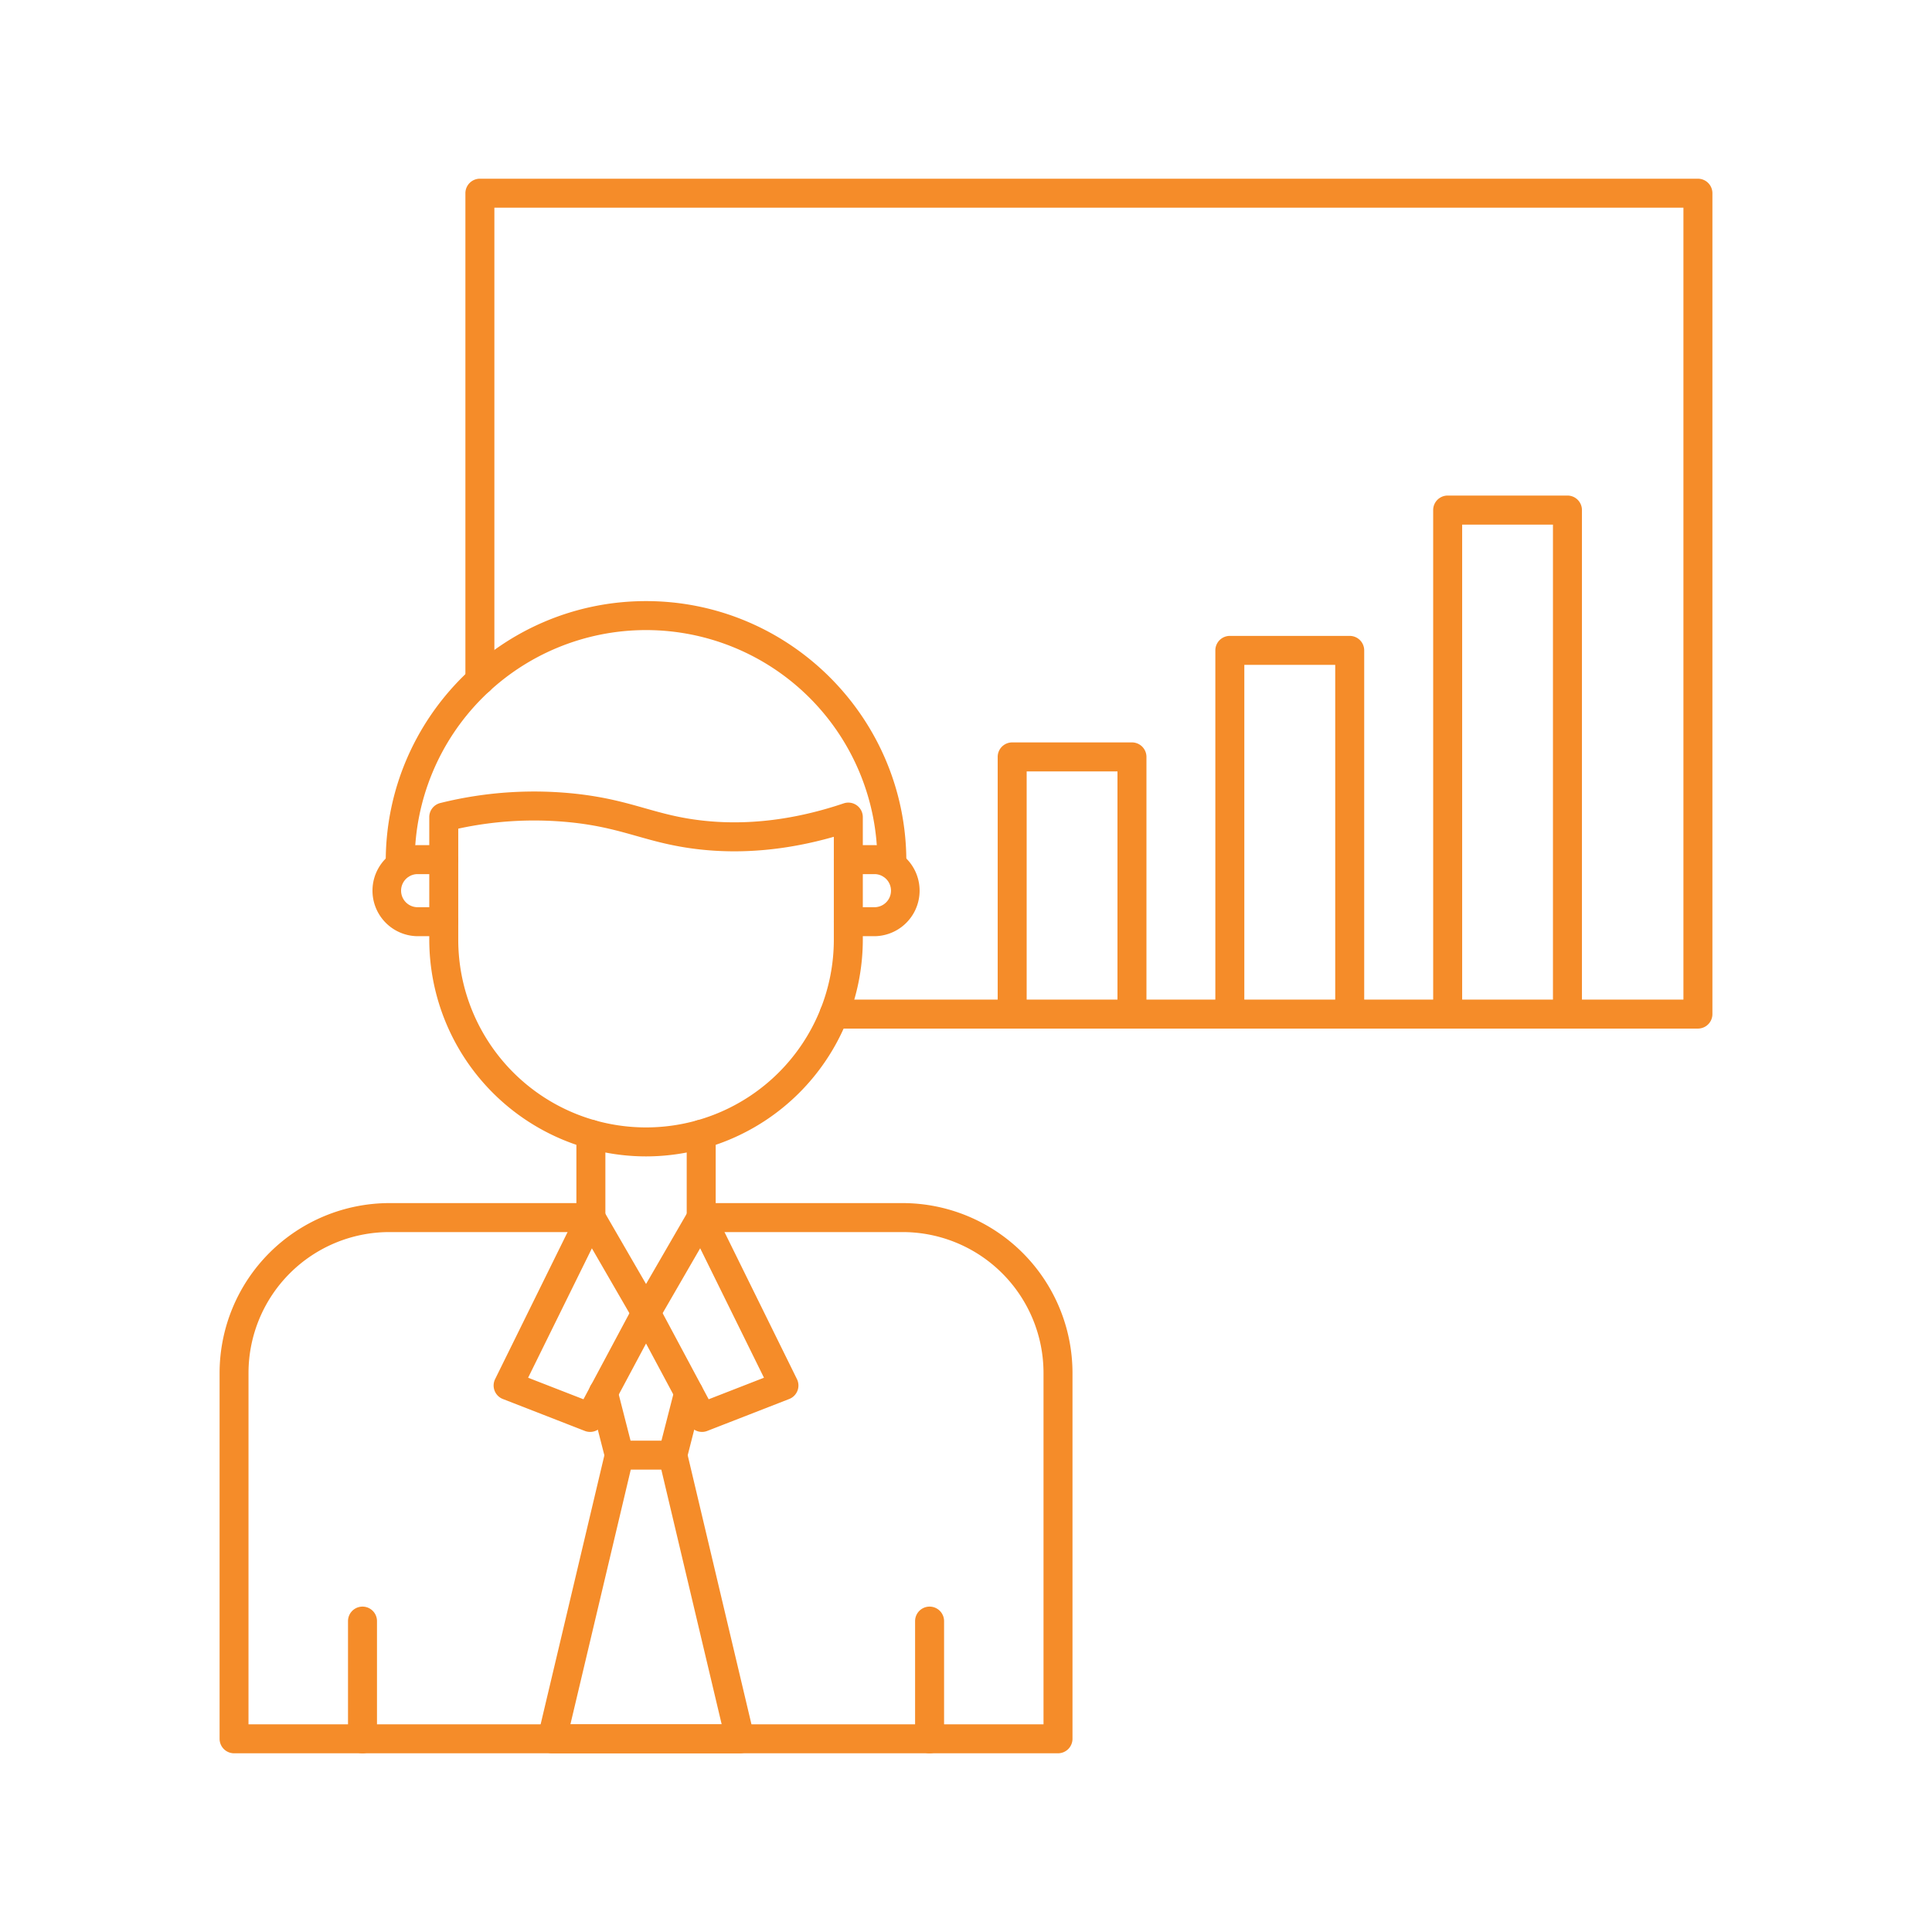 <svg xmlns="http://www.w3.org/2000/svg" version="1.1" xmlns:xlink="http://www.w3.org/1999/xlink" width="512" height="512" x="0" y="0" viewBox="0 0 1000 1000" style="enable-background:new 0 0 512 512" xml:space="preserve"><g><path d="M547.62 907.5H121.16a7.5 7.5 0 0 1-7.5-7.5V710.58a88 88 0 0 1 87.87-87.86h104.29a7.5 7.5 0 0 1 6.5 3.74l22.07 38.14 22.07-38.14a7.51 7.51 0 0 1 6.5-3.74h104.29a88 88 0 0 1 87.87 87.86V900a7.5 7.5 0 0 1-7.5 7.5zm-419-15h411.5V710.58a72.94 72.94 0 0 0-72.87-72.86h-100L341 683.12a7.53 7.53 0 0 1-6.61 4h-.11a7.48 7.48 0 0 1-6.53-4l-26.25-45.4h-100a72.94 72.94 0 0 0-72.87 72.86z" fill="#f58c29" opacity="1" data-original="#000000"></path><path d="M363.35 741.16a7.51 7.51 0 0 1-6.62-4l-22.34-41.76-22.33 41.8a7.51 7.51 0 0 1-9.34 3.45l-42.44-16.53a7.49 7.49 0 0 1-4-10.31l42.06-85.34v-41.36a7.5 7.5 0 0 1 15 0v43.1a7.63 7.63 0 0 1-.77 3.32l-39.22 79.58L302 724.26 327.78 676a7.5 7.5 0 0 1 13.22 0l25.81 48.26 28.62-11.15-39.22-79.58a7.49 7.49 0 0 1-.77-3.32v-43.1a7.5 7.5 0 0 1 15 0v41.36l42.05 85.34a7.49 7.49 0 0 1-4 10.31l-42.43 16.53a7.41 7.41 0 0 1-2.71.51z" fill="#f58c29" opacity="1" data-original="#000000"></path><path d="M348.23 760.68h-27.68a7.5 7.5 0 0 1-7.27-5.64L305 722.73a7.5 7.5 0 0 1 14.55-3.73l6.82 26.67h16l6.79-26.51a7.5 7.5 0 0 1 14.8 1.69 7.85 7.85 0 0 1-.23 1.87L355.5 755a7.5 7.5 0 0 1-7.27 5.68z" fill="#f58c29" opacity="1" data-original="#000000"></path><path d="M383 907.5h-97.24a7.51 7.51 0 0 1-7.3-9.23l34.79-146.82a7.5 7.5 0 0 1 14.6 3.46L295.24 892.5h78.3l-32.61-137.59a7.5 7.5 0 1 1 14.6-3.46l34.79 146.82a7.51 7.51 0 0 1-7.3 9.23zM334.39 598.55a112.33 112.33 0 0 1-112.2-112.2v-63.42a7.5 7.5 0 0 1 5.72-7.29 201.3 201.3 0 0 1 72.17-4.56c14.24 1.73 24.13 4.54 33.7 7.25 9 2.54 17.42 4.94 29.09 6.31 23.48 2.76 48.31-.21 73.83-8.82a7.5 7.5 0 0 1 9.89 7.11v63.42a112.33 112.33 0 0 1-112.2 112.2zm-97.2-169.64v57.44a97.2 97.2 0 0 0 194.4 0v-53.23c-24.19 6.92-47.85 9.08-70.47 6.42-12.86-1.51-22.3-4.19-31.43-6.77s-18.34-5.21-31.42-6.8a185.17 185.17 0 0 0-61.08 2.94z" fill="#f58c29" opacity="1" data-original="#000000"></path><path d="M229.69 484.57h-13.81a23.57 23.57 0 0 1 0-47.13h13.81a7.5 7.5 0 0 1 0 15h-13.81a8.57 8.57 0 0 0 0 17.13h13.81a7.5 7.5 0 0 1 0 15zM452.9 484.57h-13.81a7.5 7.5 0 0 1 0-15h13.81a8.57 8.57 0 0 0 0-17.13h-13.81a7.5 7.5 0 0 1 0-15h13.81a23.57 23.57 0 0 1 0 47.13z" fill="#f58c29" opacity="1" data-original="#000000"></path><path d="M461.62 455a7.5 7.5 0 0 1-7.5-7.5v-1.64a119.73 119.73 0 0 0-239.46 0v1.64a7.5 7.5 0 0 1-15 0v-1.64c0-74.29 60.44-134.73 134.73-134.73s134.73 60.47 134.73 134.76v1.64a7.5 7.5 0 0 1-7.5 7.47zM187.63 907.5a7.5 7.5 0 0 1-7.5-7.5v-60.92a7.5 7.5 0 0 1 15 0V900a7.5 7.5 0 0 1-7.5 7.5zM481.15 907.5a7.5 7.5 0 0 1-7.5-7.5v-60.92a7.5 7.5 0 0 1 15 0V900a7.5 7.5 0 0 1-7.5 7.5z" fill="#f58c29" opacity="1" data-original="#000000"></path><path d="M878.84 532.39H431.76a7.5 7.5 0 0 1 0-15h439.58V107.5H255.89v244.62a7.5 7.5 0 0 1-15 0V100a7.5 7.5 0 0 1 7.5-7.5h630.45a7.5 7.5 0 0 1 7.5 7.5v424.89a7.5 7.5 0 0 1-7.5 7.5z" fill="#f58c29" opacity="1" data-original="#000000"></path><path d="M585.9 532.39a7.5 7.5 0 0 1-7.5-7.5V399.27h-47v125.62a7.5 7.5 0 0 1-15 0V391.77a7.5 7.5 0 0 1 7.5-7.5h62a7.5 7.5 0 0 1 7.5 7.5v133.12a7.5 7.5 0 0 1-7.5 7.5zM698.61 532.39a7.5 7.5 0 0 1-7.5-7.5V344.14h-47.05v180.75a7.5 7.5 0 0 1-15 0V336.64a7.5 7.5 0 0 1 7.5-7.5h62.05a7.5 7.5 0 0 1 7.5 7.5v188.25a7.5 7.5 0 0 1-7.5 7.5zM811.31 532.39a7.5 7.5 0 0 1-7.5-7.5V271.54h-47v253.35a7.5 7.5 0 0 1-15 0V264a7.5 7.5 0 0 1 7.5-7.5h62a7.5 7.5 0 0 1 7.5 7.5v260.89a7.5 7.5 0 0 1-7.5 7.5z" fill="#f58c29" opacity="1" data-original="#000000"></path></g></svg>